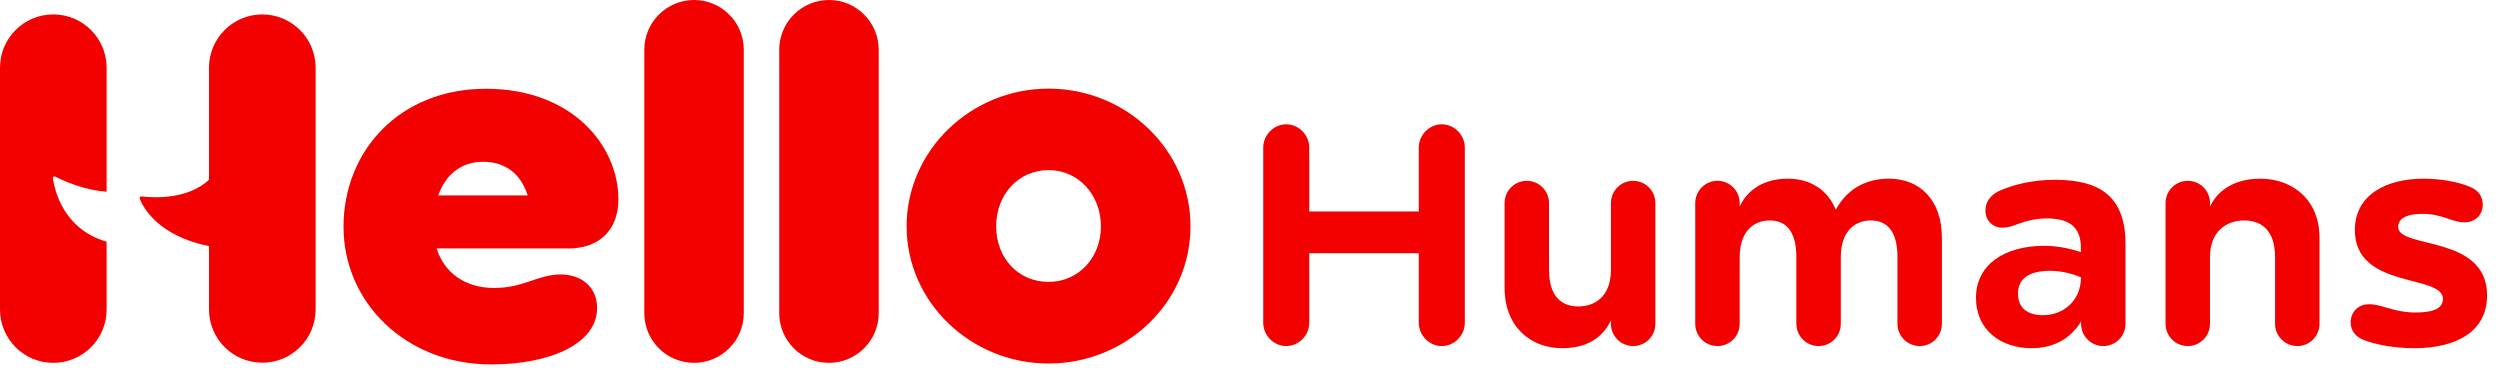 <svg viewBox="0 0 189 28" fill="#f30000" xmlns="http://www.w3.org/2000/svg"> <path d="M52.47 0C54.54 0 56.23 1.68 56.23 3.76V23.67C56.23 25.74 54.55 27.43 52.47 27.43C50.39 27.43 48.71 25.75 48.71 23.67V3.76C48.71 1.69 50.39 0 52.47 0ZM62.67 0C64.74 0 66.43 1.68 66.43 3.76V23.67C66.43 25.74 64.75 27.43 62.67 27.43C60.59 27.43 58.91 25.75 58.91 23.67V3.76C58.91 1.69 60.59 0 62.67 0ZM42.89 18.78H33.01C33.56 20.58 35.12 21.77 37.36 21.77C39.6 21.77 40.65 20.75 42.39 20.75C43.95 20.75 45.14 21.69 45.14 23.29C45.14 25.99 41.59 27.55 37.12 27.55C30.7 27.55 25.97 22.88 25.97 17.15C25.97 11.42 30.19 6.71 36.74 6.71C43.29 6.71 46.75 11.05 46.75 15.06C46.75 17.27 45.44 18.79 42.91 18.79L42.89 18.78ZM33.13 14.77H39.89C39.34 13.01 38.07 12.23 36.51 12.23C34.86 12.23 33.68 13.21 33.13 14.77ZM79.27 6.7C85.16 6.7 90 11.35 90 17.11C90 22.87 85.16 27.48 79.27 27.48C73.38 27.48 68.54 22.83 68.54 17.11C68.54 11.39 73.38 6.7 79.27 6.7ZM79.27 12.86C77 12.86 75.31 14.7 75.31 17.11C75.31 19.52 76.99 21.31 79.27 21.31C81.55 21.31 83.23 19.47 83.23 17.11C83.23 14.75 81.55 12.86 79.27 12.86ZM19.83 1.09C17.61 1.09 15.8 2.89 15.8 5.12V13.59C14.22 15.07 11.7 14.97 10.69 14.85C10.6 14.84 10.53 14.93 10.56 15.01C10.82 15.69 11.96 17.83 15.8 18.61V23.39C15.8 25.61 17.6 27.42 19.83 27.42C22.06 27.42 23.86 25.62 23.86 23.39V5.12C23.86 2.9 22.06 1.09 19.83 1.09ZM4 13.47C3.99 13.37 4.09 13.3 4.18 13.35C4.72 13.63 6.29 14.37 8.06 14.49V5.12C8.06 2.9 6.26 1.09 4.03 1.09C1.8 1.09 0 2.89 0 5.12V23.4C0 25.62 1.8 27.43 4.03 27.43C6.26 27.43 8.06 25.63 8.06 23.4V18.27C4.76 17.32 4.12 14.33 4 13.47Z"/> <path d="M109 9.398C109.954 9.398 110.74 10.208 110.74 11.162V24.398C110.74 25.352 109.954 26.162 109 26.162C108.046 26.162 107.26 25.352 107.26 24.398V19.142H98.98V24.398C98.98 25.352 98.194 26.162 97.24 26.162C96.286 26.162 95.5 25.352 95.5 24.398V11.162C95.5 10.208 96.286 9.398 97.24 9.398C98.194 9.398 98.98 10.208 98.98 11.162V15.986H107.26V11.162C107.26 10.208 108.046 9.398 109 9.398ZM123.46 13.67C124.396 13.67 125.146 14.42 125.146 15.356V24.476C125.146 25.412 124.396 26.162 123.46 26.162C122.542 26.162 121.786 25.412 121.786 24.476V24.218C121.306 25.25 120.262 26.324 118.102 26.324C115.702 26.324 113.746 24.686 113.746 21.758V15.356C113.746 14.42 114.502 13.67 115.42 13.67C116.356 13.67 117.106 14.42 117.106 15.356V20.384C117.106 22.466 118.096 23.168 119.326 23.168C120.526 23.168 121.786 22.466 121.786 20.384V15.356C121.786 14.42 122.542 13.67 123.46 13.67ZM142.812 13.508C145.092 13.508 146.808 15.062 146.808 17.99V24.476C146.808 25.412 146.058 26.162 145.134 26.162C144.204 26.162 143.448 25.412 143.448 24.476V19.448C143.448 17.366 142.578 16.664 141.426 16.664C140.346 16.664 139.164 17.366 139.164 19.448V24.476C139.164 25.412 138.414 26.162 137.49 26.162C136.56 26.162 135.804 25.412 135.804 24.476V19.448C135.804 17.366 134.934 16.664 133.782 16.664C132.702 16.664 131.52 17.366 131.52 19.448V24.476C131.52 25.412 130.77 26.162 129.846 26.162C128.916 26.162 128.16 25.412 128.16 24.476V15.356C128.16 14.42 128.916 13.67 129.846 13.67C130.77 13.67 131.52 14.42 131.52 15.356V15.614C132 14.582 133.086 13.508 135.168 13.508C136.812 13.508 138.162 14.312 138.786 15.86C139.56 14.42 140.898 13.508 142.812 13.508ZM155.36 13.592C158.906 13.592 160.688 14.984 160.688 18.452V24.476C160.688 25.412 159.938 26.162 159.014 26.162C158.084 26.162 157.328 25.412 157.328 24.476V24.296C156.524 25.646 155.198 26.324 153.59 26.324C151.31 26.324 149.384 24.992 149.384 22.508C149.384 19.994 151.568 18.584 154.532 18.584C155.432 18.584 156.32 18.734 157.316 19.058V18.746C157.316 17.306 156.608 16.514 154.748 16.514C153.788 16.514 153.068 16.748 152.546 16.934C152.108 17.102 151.796 17.216 151.34 17.216C150.734 17.216 150.098 16.736 150.098 15.908C150.098 15.242 150.5 14.708 151.232 14.39C152.204 13.982 153.59 13.592 155.36 13.592ZM154.448 23.828C155.984 23.828 157.274 22.754 157.322 21.056V20.966C156.5 20.618 155.69 20.474 154.988 20.474C153.386 20.474 152.558 21.068 152.558 22.202C152.558 23.318 153.32 23.828 154.448 23.828ZM170.879 13.508C173.279 13.508 175.355 15.062 175.355 17.99V24.476C175.355 25.412 174.605 26.162 173.681 26.162C172.751 26.162 171.995 25.412 171.995 24.476V19.448C171.995 17.366 170.927 16.664 169.655 16.664C168.455 16.664 167.075 17.366 167.075 19.448V24.476C167.075 25.412 166.325 26.162 165.401 26.162C164.471 26.162 163.715 25.412 163.715 24.476V15.356C163.715 14.42 164.471 13.67 165.401 13.67C166.325 13.67 167.075 14.42 167.075 15.356V15.614C167.555 14.582 168.719 13.508 170.879 13.508ZM181.303 17.156C181.303 18.848 188.023 17.708 188.023 22.334C188.023 25.064 185.695 26.324 182.521 26.324C181.063 26.324 179.635 26.072 178.669 25.688C178.093 25.466 177.709 24.992 177.709 24.38C177.709 23.6 178.261 23 179.113 23C180.103 23 180.961 23.624 182.611 23.624C183.775 23.624 184.687 23.402 184.687 22.592C184.687 20.702 178.027 21.884 178.027 17.396C178.027 14.738 180.391 13.508 183.211 13.508C184.519 13.508 185.797 13.742 186.691 14.108C187.333 14.366 187.693 14.798 187.693 15.494C187.693 16.232 187.135 16.808 186.301 16.808C185.401 16.808 184.597 16.166 183.163 16.166C181.735 16.166 181.303 16.634 181.303 17.156Z"/> </svg>
